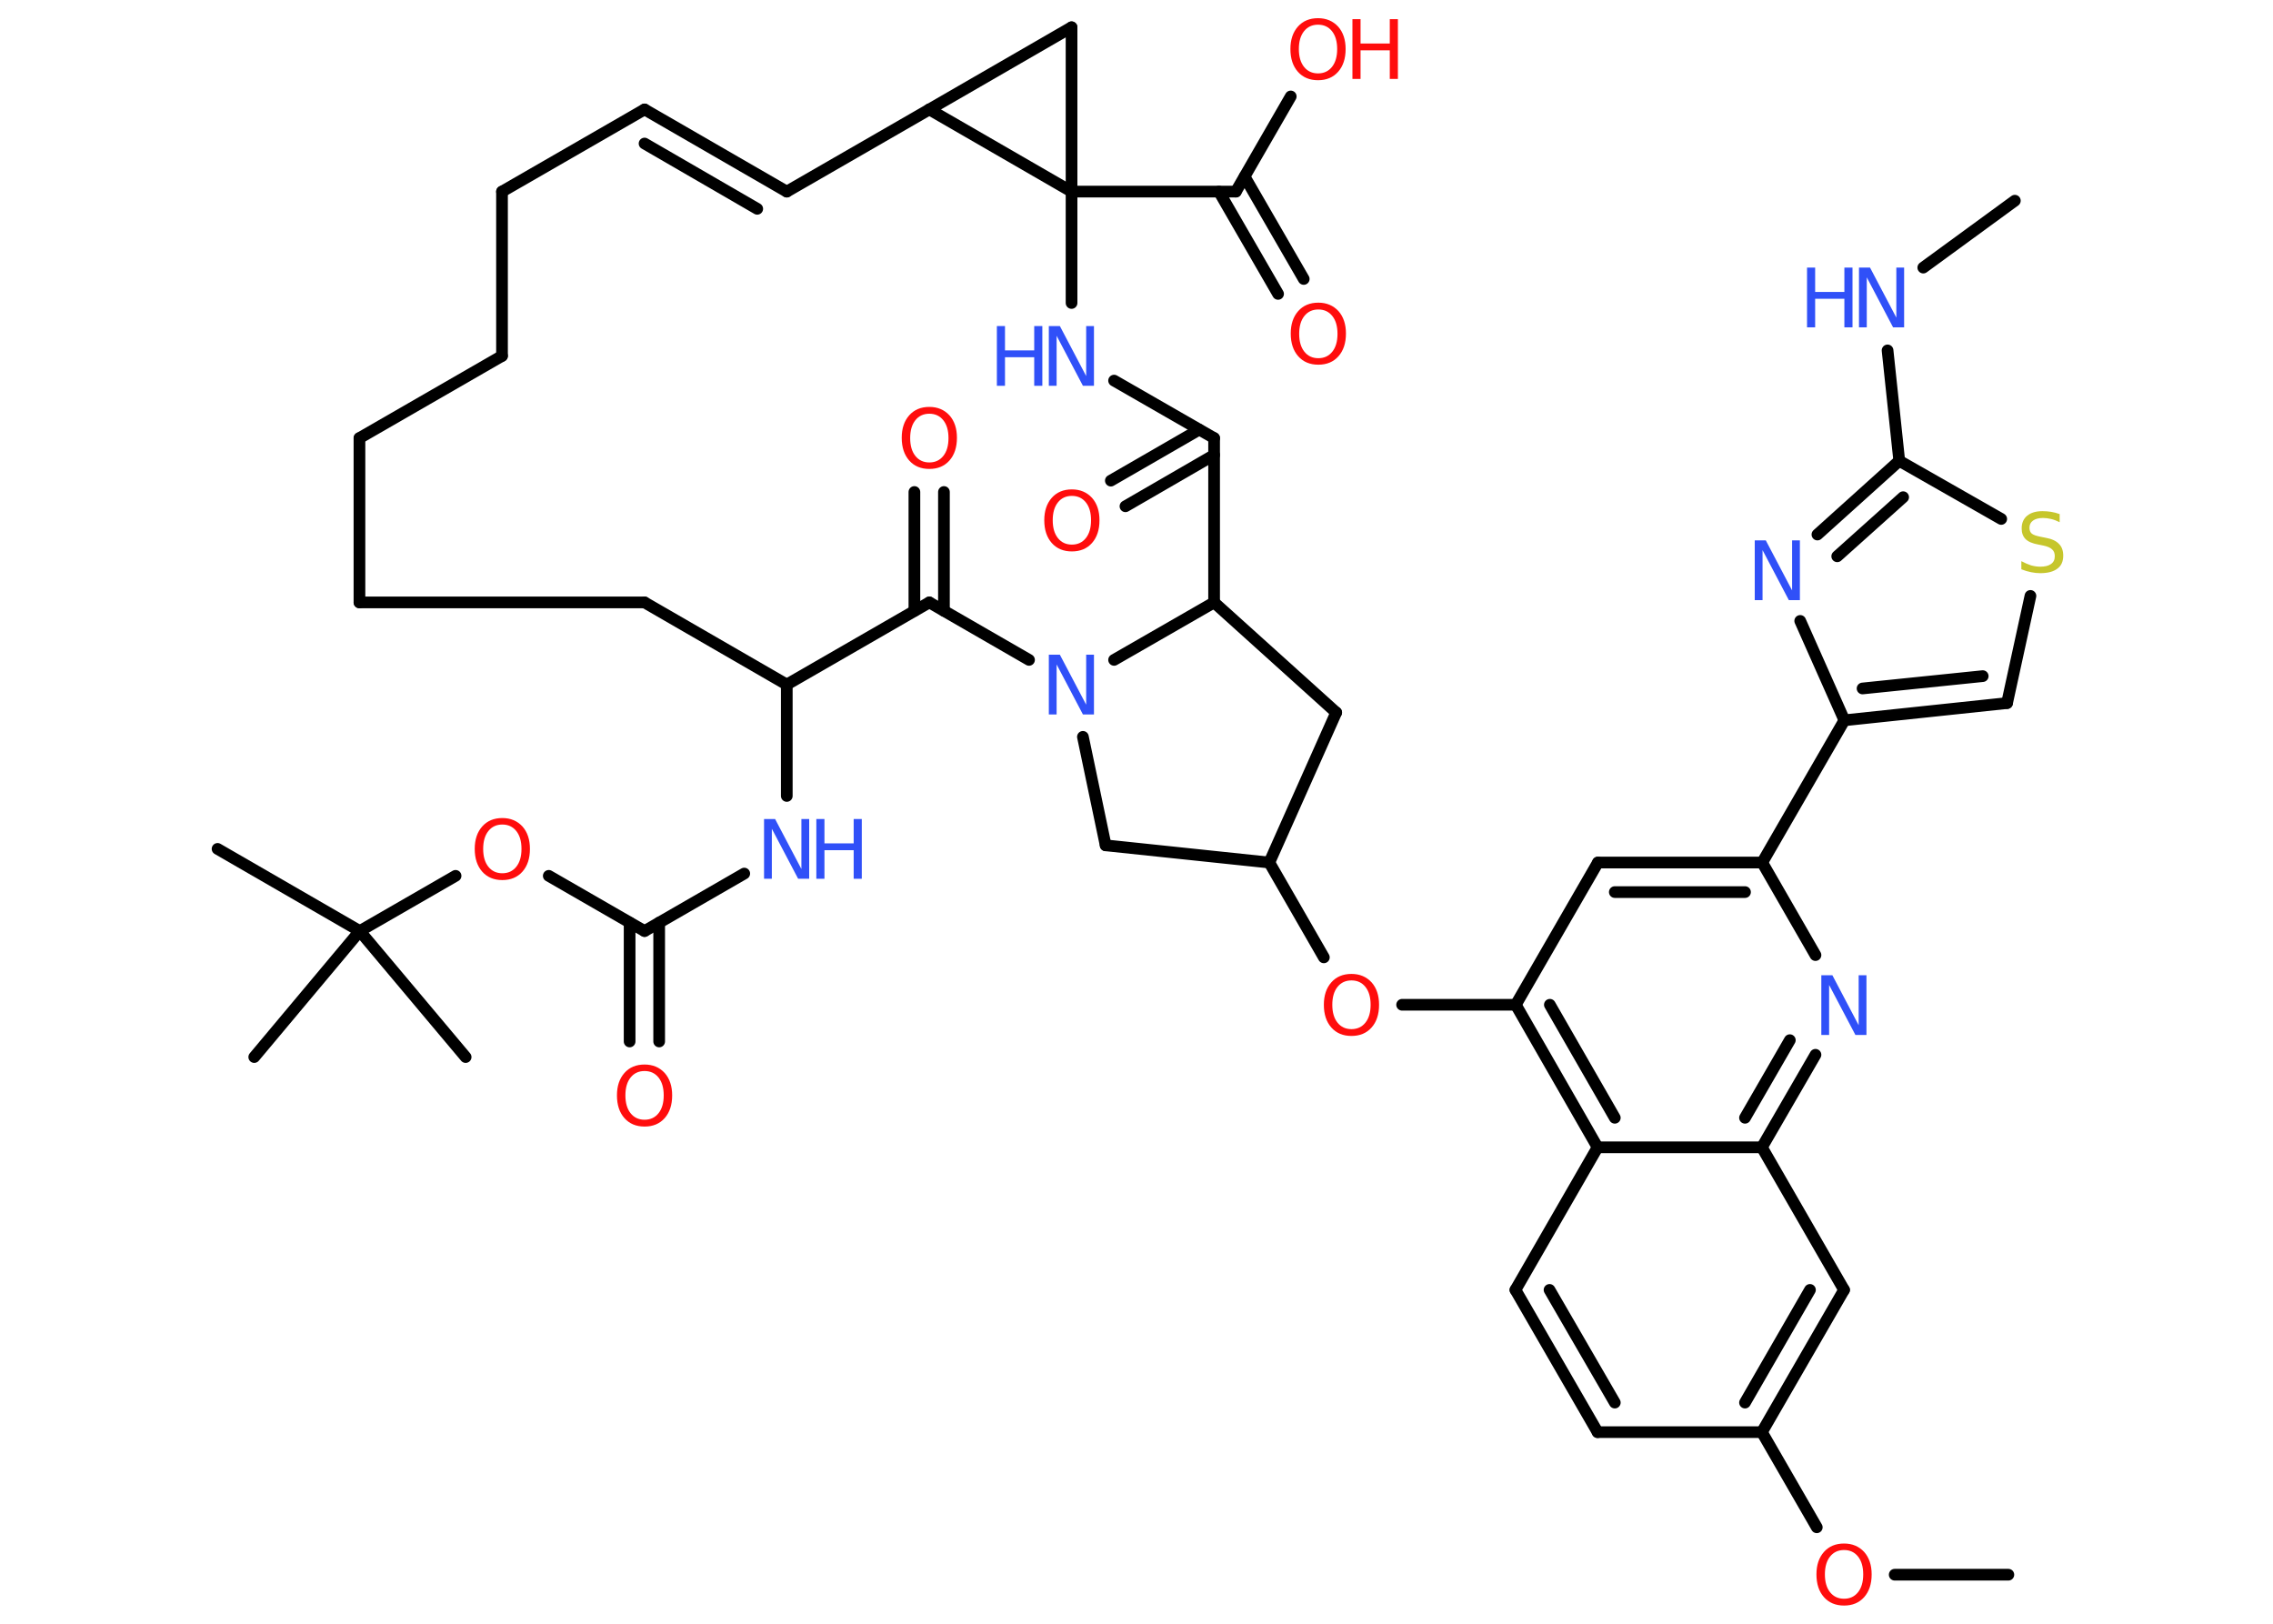 <?xml version='1.0' encoding='UTF-8'?>
<!DOCTYPE svg PUBLIC "-//W3C//DTD SVG 1.1//EN" "http://www.w3.org/Graphics/SVG/1.1/DTD/svg11.dtd">
<svg version='1.2' xmlns='http://www.w3.org/2000/svg' xmlns:xlink='http://www.w3.org/1999/xlink' width='70.0mm' height='50.0mm' viewBox='0 0 70.0 50.0'>
  <desc>Generated by the Chemistry Development Kit (http://github.com/cdk)</desc>
  <g stroke-linecap='round' stroke-linejoin='round' stroke='#000000' stroke-width='.36' fill='#FF0D0D'>
    <rect x='.0' y='.0' width='70.0' height='50.0' fill='#FFFFFF' stroke='none'/>
    <g id='mol1' class='mol'>
      <line id='mol1bnd1' class='bond' x1='62.05' y1='6.18' x2='59.23' y2='8.24'/>
      <line id='mol1bnd2' class='bond' x1='58.13' y1='10.79' x2='58.49' y2='14.19'/>
      <g id='mol1bnd3' class='bond'>
        <line x1='58.49' y1='14.19' x2='55.97' y2='16.46'/>
        <line x1='58.61' y1='15.31' x2='56.58' y2='17.13'/>
      </g>
      <line id='mol1bnd4' class='bond' x1='55.44' y1='19.12' x2='56.8' y2='22.18'/>
      <line id='mol1bnd5' class='bond' x1='56.8' y1='22.18' x2='54.27' y2='26.56'/>
      <g id='mol1bnd6' class='bond'>
        <line x1='54.27' y1='26.56' x2='49.21' y2='26.56'/>
        <line x1='53.74' y1='27.47' x2='49.73' y2='27.47'/>
      </g>
      <line id='mol1bnd7' class='bond' x1='49.21' y1='26.56' x2='46.68' y2='30.94'/>
      <line id='mol1bnd8' class='bond' x1='46.68' y1='30.94' x2='43.18' y2='30.94'/>
      <line id='mol1bnd9' class='bond' x1='40.77' y1='29.48' x2='39.09' y2='26.56'/>
      <line id='mol1bnd10' class='bond' x1='39.09' y1='26.56' x2='41.15' y2='21.94'/>
      <line id='mol1bnd11' class='bond' x1='41.15' y1='21.94' x2='37.39' y2='18.55'/>
      <line id='mol1bnd12' class='bond' x1='37.39' y1='18.55' x2='37.39' y2='13.49'/>
      <g id='mol1bnd13' class='bond'>
        <line x1='37.39' y1='14.01' x2='34.66' y2='15.59'/>
        <line x1='36.93' y1='13.23' x2='34.21' y2='14.8'/>
      </g>
      <line id='mol1bnd14' class='bond' x1='37.39' y1='13.49' x2='34.31' y2='11.72'/>
      <line id='mol1bnd15' class='bond' x1='33.0' y1='9.33' x2='33.0' y2='5.9'/>
      <line id='mol1bnd16' class='bond' x1='33.0' y1='5.9' x2='38.06' y2='5.9'/>
      <g id='mol1bnd17' class='bond'>
        <line x1='38.33' y1='5.44' x2='40.15' y2='8.59'/>
        <line x1='37.54' y1='5.9' x2='39.36' y2='9.05'/>
      </g>
      <line id='mol1bnd18' class='bond' x1='38.06' y1='5.9' x2='39.75' y2='2.97'/>
      <line id='mol1bnd19' class='bond' x1='33.0' y1='5.9' x2='33.0' y2='.84'/>
      <line id='mol1bnd20' class='bond' x1='33.0' y1='.84' x2='28.62' y2='3.37'/>
      <line id='mol1bnd21' class='bond' x1='33.0' y1='5.9' x2='28.62' y2='3.37'/>
      <line id='mol1bnd22' class='bond' x1='28.62' y1='3.37' x2='24.23' y2='5.9'/>
      <g id='mol1bnd23' class='bond'>
        <line x1='19.85' y1='3.37' x2='24.23' y2='5.9'/>
        <line x1='19.85' y1='4.42' x2='23.32' y2='6.43'/>
      </g>
      <line id='mol1bnd24' class='bond' x1='19.85' y1='3.37' x2='15.46' y2='5.9'/>
      <line id='mol1bnd25' class='bond' x1='15.46' y1='5.9' x2='15.46' y2='10.96'/>
      <line id='mol1bnd26' class='bond' x1='15.46' y1='10.96' x2='11.07' y2='13.49'/>
      <line id='mol1bnd27' class='bond' x1='11.07' y1='13.49' x2='11.07' y2='18.55'/>
      <line id='mol1bnd28' class='bond' x1='11.07' y1='18.55' x2='19.85' y2='18.55'/>
      <line id='mol1bnd29' class='bond' x1='19.85' y1='18.55' x2='24.23' y2='21.08'/>
      <line id='mol1bnd30' class='bond' x1='24.23' y1='21.08' x2='24.23' y2='24.51'/>
      <line id='mol1bnd31' class='bond' x1='22.92' y1='26.9' x2='19.85' y2='28.67'/>
      <g id='mol1bnd32' class='bond'>
        <line x1='20.3' y1='28.41' x2='20.3' y2='32.07'/>
        <line x1='19.39' y1='28.41' x2='19.39' y2='32.07'/>
      </g>
      <line id='mol1bnd33' class='bond' x1='19.85' y1='28.67' x2='16.9' y2='26.97'/>
      <line id='mol1bnd34' class='bond' x1='14.03' y1='26.97' x2='11.08' y2='28.67'/>
      <line id='mol1bnd35' class='bond' x1='11.08' y1='28.67' x2='6.7' y2='26.14'/>
      <line id='mol1bnd36' class='bond' x1='11.08' y1='28.67' x2='7.83' y2='32.55'/>
      <line id='mol1bnd37' class='bond' x1='11.08' y1='28.67' x2='14.34' y2='32.55'/>
      <line id='mol1bnd38' class='bond' x1='24.23' y1='21.08' x2='28.62' y2='18.55'/>
      <g id='mol1bnd39' class='bond'>
        <line x1='28.16' y1='18.81' x2='28.16' y2='15.15'/>
        <line x1='29.07' y1='18.81' x2='29.07' y2='15.15'/>
      </g>
      <line id='mol1bnd40' class='bond' x1='28.62' y1='18.55' x2='31.69' y2='20.32'/>
      <line id='mol1bnd41' class='bond' x1='37.39' y1='18.55' x2='34.31' y2='20.32'/>
      <line id='mol1bnd42' class='bond' x1='33.35' y1='22.69' x2='34.05' y2='26.03'/>
      <line id='mol1bnd43' class='bond' x1='39.09' y1='26.56' x2='34.05' y2='26.03'/>
      <g id='mol1bnd44' class='bond'>
        <line x1='46.68' y1='30.94' x2='49.2' y2='35.33'/>
        <line x1='47.73' y1='30.94' x2='49.73' y2='34.42'/>
      </g>
      <line id='mol1bnd45' class='bond' x1='49.2' y1='35.33' x2='46.67' y2='39.72'/>
      <g id='mol1bnd46' class='bond'>
        <line x1='46.67' y1='39.72' x2='49.2' y2='44.1'/>
        <line x1='47.72' y1='39.72' x2='49.73' y2='43.19'/>
      </g>
      <line id='mol1bnd47' class='bond' x1='49.2' y1='44.1' x2='54.26' y2='44.1'/>
      <line id='mol1bnd48' class='bond' x1='54.26' y1='44.1' x2='55.95' y2='47.03'/>
      <line id='mol1bnd49' class='bond' x1='58.35' y1='48.49' x2='61.85' y2='48.49'/>
      <g id='mol1bnd50' class='bond'>
        <line x1='54.26' y1='44.1' x2='56.79' y2='39.72'/>
        <line x1='53.74' y1='43.19' x2='55.74' y2='39.72'/>
      </g>
      <line id='mol1bnd51' class='bond' x1='56.79' y1='39.72' x2='54.26' y2='35.33'/>
      <line id='mol1bnd52' class='bond' x1='49.2' y1='35.33' x2='54.26' y2='35.33'/>
      <g id='mol1bnd53' class='bond'>
        <line x1='54.26' y1='35.33' x2='55.91' y2='32.48'/>
        <line x1='53.74' y1='34.42' x2='55.12' y2='32.03'/>
      </g>
      <line id='mol1bnd54' class='bond' x1='54.27' y1='26.56' x2='55.91' y2='29.41'/>
      <g id='mol1bnd55' class='bond'>
        <line x1='56.8' y1='22.18' x2='61.81' y2='21.65'/>
        <line x1='57.36' y1='21.2' x2='61.06' y2='20.82'/>
      </g>
      <line id='mol1bnd56' class='bond' x1='61.81' y1='21.65' x2='62.53' y2='18.35'/>
      <line id='mol1bnd57' class='bond' x1='58.49' y1='14.19' x2='61.63' y2='15.98'/>
      <g id='mol1atm2' class='atom'>
        <path d='M57.26 8.24h.33l.81 1.54v-1.54h.24v1.84h-.34l-.81 -1.54v1.54h-.24v-1.84z' stroke='none' fill='#3050F8'/>
        <path d='M55.65 8.24h.25v.75h.9v-.75h.25v1.84h-.25v-.88h-.9v.88h-.25v-1.84z' stroke='none' fill='#3050F8'/>
      </g>
      <path id='mol1atm4' class='atom' d='M54.05 16.64h.33l.81 1.54v-1.54h.24v1.84h-.34l-.81 -1.54v1.54h-.24v-1.84z' stroke='none' fill='#3050F8'/>
      <path id='mol1atm9' class='atom' d='M41.62 30.19q-.27 .0 -.43 .2q-.16 .2 -.16 .55q.0 .35 .16 .55q.16 .2 .43 .2q.27 .0 .43 -.2q.16 -.2 .16 -.55q.0 -.35 -.16 -.55q-.16 -.2 -.43 -.2zM41.62 29.99q.38 .0 .62 .26q.23 .26 .23 .69q.0 .44 -.23 .7q-.23 .26 -.62 .26q-.39 .0 -.62 -.26q-.23 -.26 -.23 -.7q.0 -.43 .23 -.69q.23 -.26 .62 -.26z' stroke='none'/>
      <path id='mol1atm14' class='atom' d='M33.01 15.27q-.27 .0 -.43 .2q-.16 .2 -.16 .55q.0 .35 .16 .55q.16 .2 .43 .2q.27 .0 .43 -.2q.16 -.2 .16 -.55q.0 -.35 -.16 -.55q-.16 -.2 -.43 -.2zM33.01 15.07q.38 .0 .62 .26q.23 .26 .23 .69q.0 .44 -.23 .7q-.23 .26 -.62 .26q-.39 .0 -.62 -.26q-.23 -.26 -.23 -.7q.0 -.43 .23 -.69q.23 -.26 .62 -.26z' stroke='none'/>
      <g id='mol1atm15' class='atom'>
        <path d='M32.31 10.04h.33l.81 1.54v-1.54h.24v1.84h-.34l-.81 -1.54v1.54h-.24v-1.84z' stroke='none' fill='#3050F8'/>
        <path d='M30.7 10.04h.25v.75h.9v-.75h.25v1.84h-.25v-.88h-.9v.88h-.25v-1.84z' stroke='none' fill='#3050F8'/>
      </g>
      <path id='mol1atm18' class='atom' d='M40.6 9.53q-.27 .0 -.43 .2q-.16 .2 -.16 .55q.0 .35 .16 .55q.16 .2 .43 .2q.27 .0 .43 -.2q.16 -.2 .16 -.55q.0 -.35 -.16 -.55q-.16 -.2 -.43 -.2zM40.6 9.32q.38 .0 .62 .26q.23 .26 .23 .69q.0 .44 -.23 .7q-.23 .26 -.62 .26q-.39 .0 -.62 -.26q-.23 -.26 -.23 -.7q.0 -.43 .23 -.69q.23 -.26 .62 -.26z' stroke='none'/>
      <g id='mol1atm19' class='atom'>
        <path d='M40.59 .76q-.27 .0 -.43 .2q-.16 .2 -.16 .55q.0 .35 .16 .55q.16 .2 .43 .2q.27 .0 .43 -.2q.16 -.2 .16 -.55q.0 -.35 -.16 -.55q-.16 -.2 -.43 -.2zM40.59 .56q.38 .0 .62 .26q.23 .26 .23 .69q.0 .44 -.23 .7q-.23 .26 -.62 .26q-.39 .0 -.62 -.26q-.23 -.26 -.23 -.7q.0 -.43 .23 -.69q.23 -.26 .62 -.26z' stroke='none'/>
        <path d='M41.65 .59h.25v.75h.9v-.75h.25v1.84h-.25v-.88h-.9v.88h-.25v-1.84z' stroke='none'/>
      </g>
      <g id='mol1atm30' class='atom'>
        <path d='M23.54 25.22h.33l.81 1.54v-1.54h.24v1.84h-.34l-.81 -1.54v1.54h-.24v-1.84z' stroke='none' fill='#3050F8'/>
        <path d='M25.14 25.22h.25v.75h.9v-.75h.25v1.84h-.25v-.88h-.9v.88h-.25v-1.84z' stroke='none' fill='#3050F8'/>
      </g>
      <path id='mol1atm32' class='atom' d='M19.85 32.98q-.27 .0 -.43 .2q-.16 .2 -.16 .55q.0 .35 .16 .55q.16 .2 .43 .2q.27 .0 .43 -.2q.16 -.2 .16 -.55q.0 -.35 -.16 -.55q-.16 -.2 -.43 -.2zM19.85 32.78q.38 .0 .62 .26q.23 .26 .23 .69q.0 .44 -.23 .7q-.23 .26 -.62 .26q-.39 .0 -.62 -.26q-.23 -.26 -.23 -.7q.0 -.43 .23 -.69q.23 -.26 .62 -.26z' stroke='none'/>
      <path id='mol1atm33' class='atom' d='M15.47 25.39q-.27 .0 -.43 .2q-.16 .2 -.16 .55q.0 .35 .16 .55q.16 .2 .43 .2q.27 .0 .43 -.2q.16 -.2 .16 -.55q.0 -.35 -.16 -.55q-.16 -.2 -.43 -.2zM15.47 25.19q.38 .0 .62 .26q.23 .26 .23 .69q.0 .44 -.23 .7q-.23 .26 -.62 .26q-.39 .0 -.62 -.26q-.23 -.26 -.23 -.7q.0 -.43 .23 -.69q.23 -.26 .62 -.26z' stroke='none'/>
      <path id='mol1atm39' class='atom' d='M28.62 12.74q-.27 .0 -.43 .2q-.16 .2 -.16 .55q.0 .35 .16 .55q.16 .2 .43 .2q.27 .0 .43 -.2q.16 -.2 .16 -.55q.0 -.35 -.16 -.55q-.16 -.2 -.43 -.2zM28.62 12.53q.38 .0 .62 .26q.23 .26 .23 .69q.0 .44 -.23 .7q-.23 .26 -.62 .26q-.39 .0 -.62 -.26q-.23 -.26 -.23 -.7q.0 -.43 .23 -.69q.23 -.26 .62 -.26z' stroke='none'/>
      <path id='mol1atm40' class='atom' d='M32.31 20.16h.33l.81 1.54v-1.54h.24v1.84h-.34l-.81 -1.54v1.54h-.24v-1.84z' stroke='none' fill='#3050F8'/>
      <path id='mol1atm46' class='atom' d='M56.79 47.73q-.27 .0 -.43 .2q-.16 .2 -.16 .55q.0 .35 .16 .55q.16 .2 .43 .2q.27 .0 .43 -.2q.16 -.2 .16 -.55q.0 -.35 -.16 -.55q-.16 -.2 -.43 -.2zM56.79 47.53q.38 .0 .62 .26q.23 .26 .23 .69q.0 .44 -.23 .7q-.23 .26 -.62 .26q-.39 .0 -.62 -.26q-.23 -.26 -.23 -.7q.0 -.43 .23 -.69q.23 -.26 .62 -.26z' stroke='none'/>
      <path id='mol1atm50' class='atom' d='M56.1 30.03h.33l.81 1.54v-1.54h.24v1.84h-.34l-.81 -1.54v1.54h-.24v-1.84z' stroke='none' fill='#3050F8'/>
      <path id='mol1atm52' class='atom' d='M63.43 15.84v.24q-.14 -.07 -.27 -.1q-.13 -.03 -.24 -.03q-.2 .0 -.31 .08q-.11 .08 -.11 .22q.0 .12 .07 .18q.07 .06 .28 .1l.15 .03q.28 .05 .41 .19q.13 .13 .13 .36q.0 .27 -.18 .4q-.18 .14 -.53 .14q-.13 .0 -.28 -.03q-.15 -.03 -.3 -.09v-.25q.15 .08 .3 .13q.15 .04 .28 .04q.22 .0 .33 -.08q.12 -.08 .12 -.24q.0 -.14 -.08 -.21q-.08 -.08 -.27 -.12l-.15 -.03q-.28 -.05 -.4 -.17q-.12 -.12 -.12 -.33q.0 -.25 .17 -.39q.17 -.14 .47 -.14q.13 .0 .26 .02q.13 .02 .27 .07z' stroke='none' fill='#C6C62C'/>
    </g>
  </g>
</svg>
